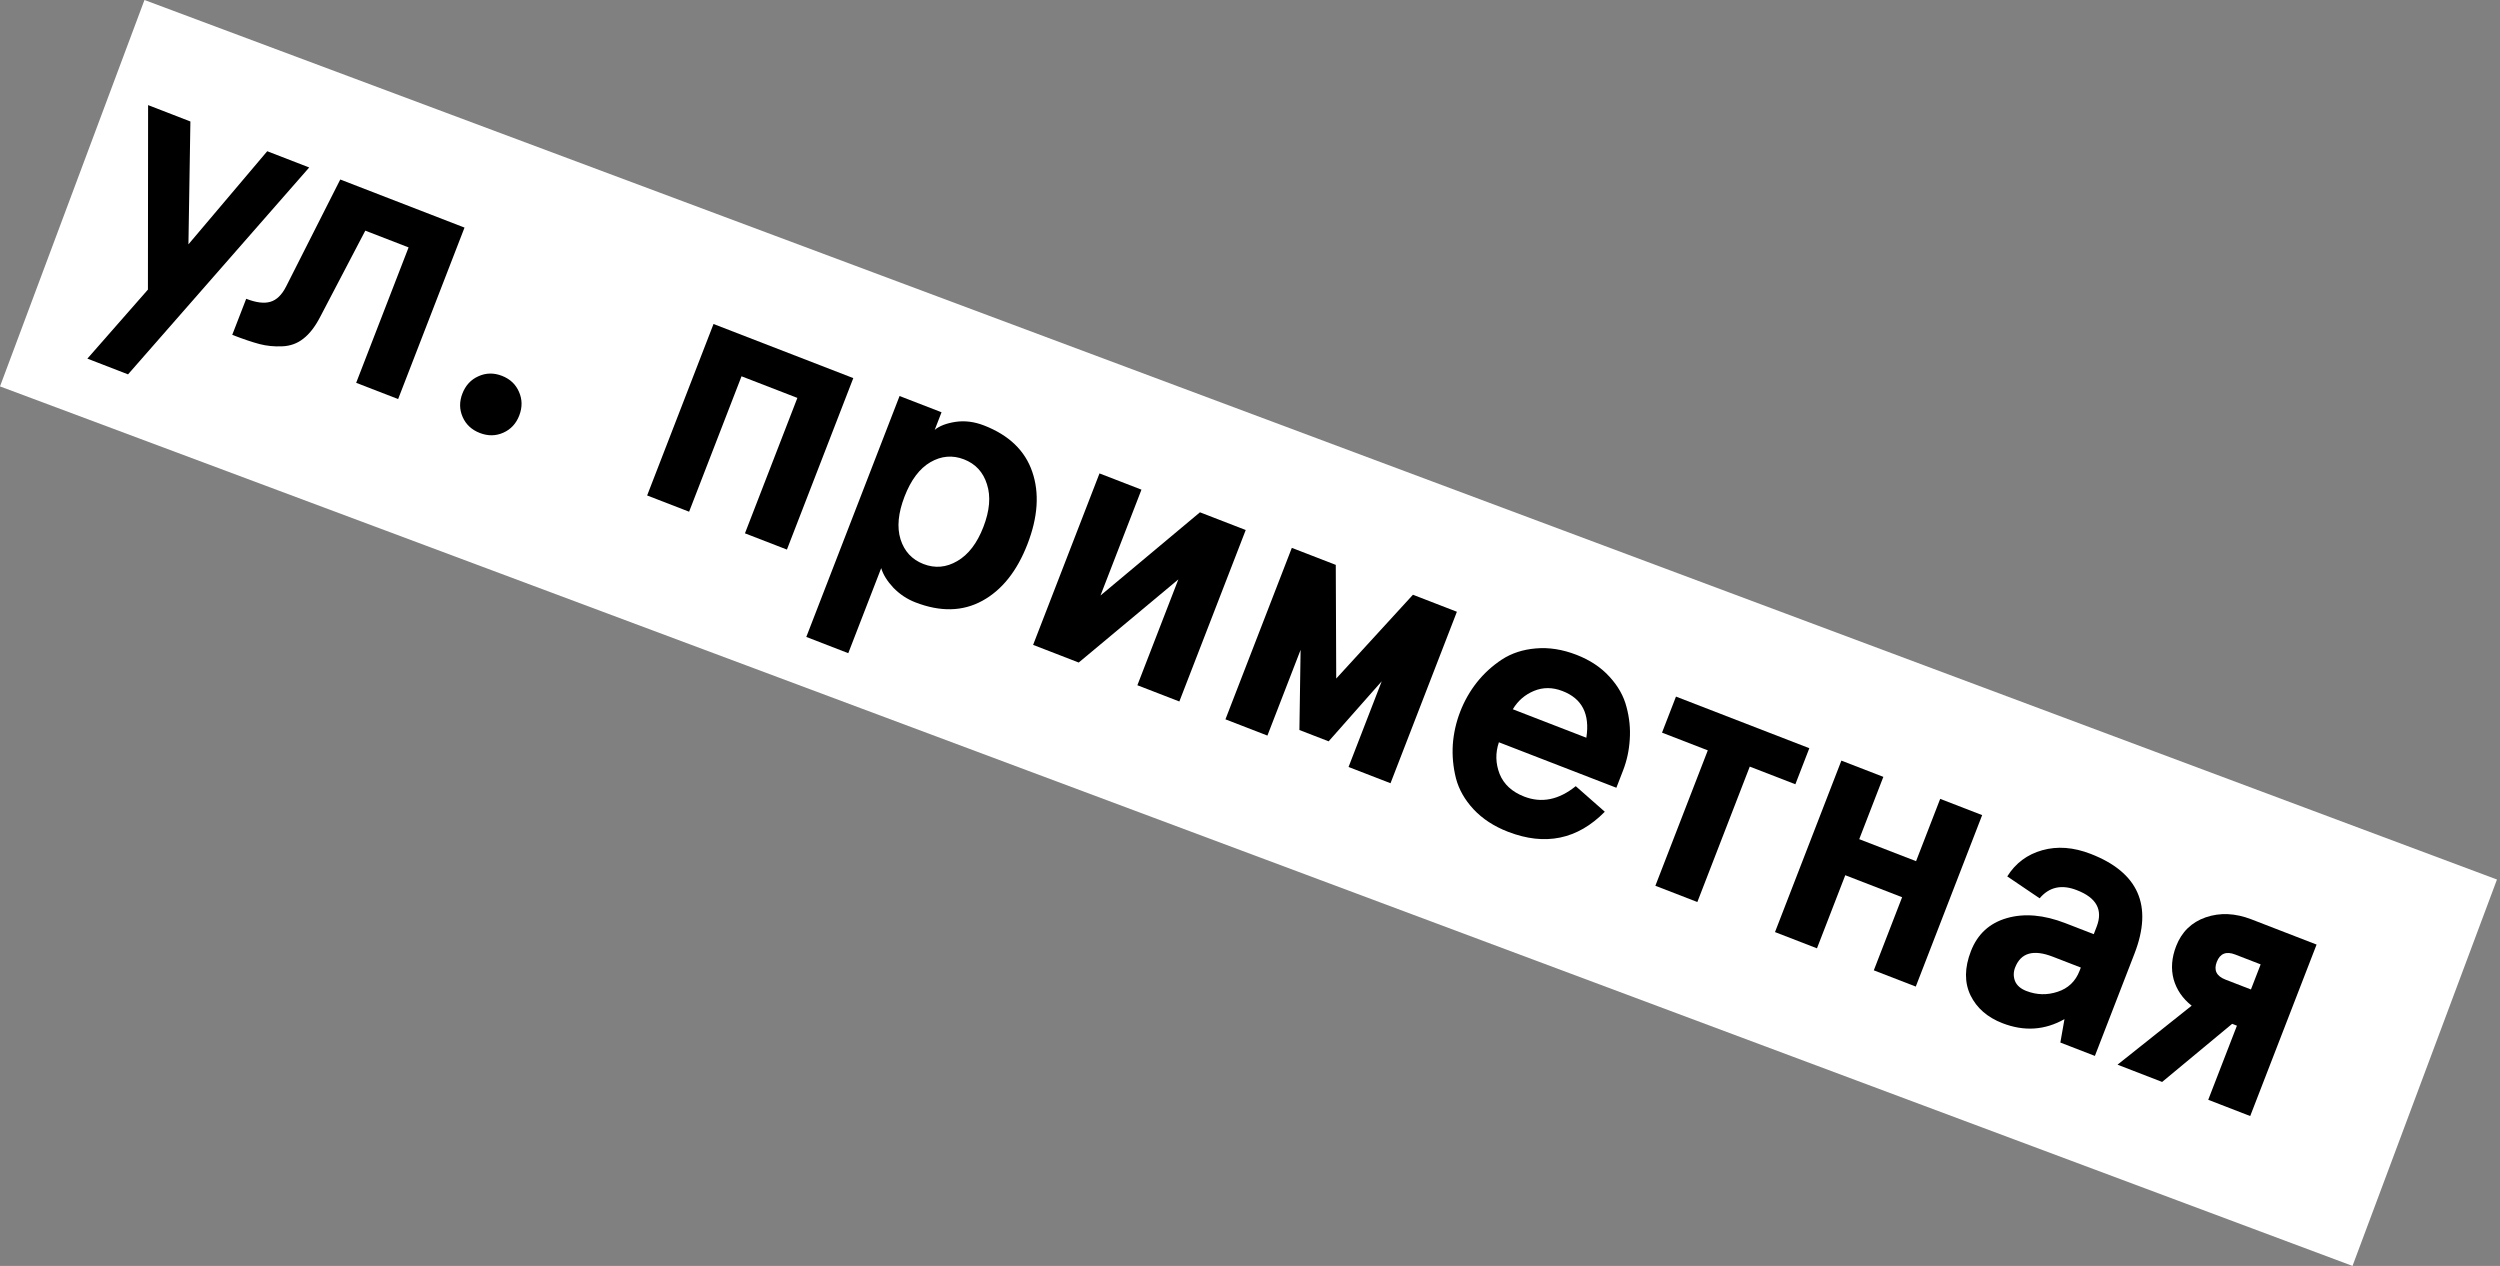 <svg width="705" height="357" viewBox="0 0 705 357" fill="none" xmlns="http://www.w3.org/2000/svg">
<rect x="0" y="0" width="705" height="357" fill="#808080" stroke="none"/>
<rect x="40.738" width="708.256" height="116.332" transform="rotate(20.499 40.738 0)" fill="white"/>
<path d="M41.764 29.64L53.692 34.258L53.139 68.902L75.359 42.646L87.194 47.227L36.105 105.57L24.642 101.133L41.715 81.666L41.764 29.64Z" fill="black"/>
<path d="M65.493 94.427L69.429 84.259C72.225 85.342 74.49 85.626 76.225 85.112C77.991 84.611 79.475 83.174 80.679 80.802L95.954 50.618L130.993 64.183L112.274 112.537L100.439 107.955L115.222 69.769L103.014 65.043L90.24 89.46C88.841 92.151 87.275 94.167 85.541 95.507C83.839 96.86 81.846 97.579 79.563 97.665C77.311 97.763 75.179 97.548 73.168 97.021C71.158 96.494 68.599 95.629 65.493 94.427Z" fill="black"/>
<path d="M130.465 117.586C129.536 115.466 129.512 113.266 130.395 110.985C131.29 108.674 132.795 107.047 134.909 106.106C137.036 105.134 139.249 105.092 141.547 105.982C143.846 106.872 145.454 108.392 146.371 110.543C147.301 112.663 147.318 114.879 146.424 117.19C145.541 119.471 144.042 121.081 141.928 122.023C139.813 122.964 137.606 122.99 135.308 122.1C133.009 121.21 131.395 119.705 130.465 117.586Z" fill="black"/>
<path d="M182.493 139.72L201.212 91.366L240.631 106.626L221.912 154.98L210.077 150.398L224.86 112.212L209.111 106.115L194.328 144.302L182.493 139.72Z" fill="black"/>
<path d="M227.377 179.616L253.678 111.677L265.513 116.258L263.59 121.225C264.911 120.12 266.863 119.367 269.447 118.967C272.062 118.578 274.736 118.913 277.47 119.971C284.521 122.701 289.065 127.064 291.102 133.06C293.15 139.025 292.699 145.819 289.748 153.441C286.798 161.062 282.557 166.389 277.026 169.42C271.495 172.451 265.204 172.601 258.153 169.871C255.792 168.957 253.718 167.58 251.93 165.739C250.186 163.878 249.042 162.034 248.499 160.208L239.212 184.198L227.377 179.616ZM262.365 130.341C259.323 132.108 256.896 135.335 255.082 140.02C253.28 144.675 252.902 148.695 253.949 152.081C255.027 155.479 257.181 157.804 260.411 159.055C263.673 160.317 266.852 160.039 269.949 158.221C273.077 156.415 275.53 153.216 277.308 148.624C279.097 144.001 279.438 139.985 278.329 136.574C277.264 133.145 275.1 130.799 271.838 129.536C268.608 128.285 265.45 128.554 262.365 130.341Z" fill="black"/>
<path d="M291.339 181.856L310.058 133.502L321.893 138.084L310.339 167.93L338.387 144.469L351.294 149.466L332.575 197.82L320.74 193.238L332.294 163.392L304.199 186.835L291.339 181.856Z" fill="black"/>
<path d="M345.575 202.853L364.294 154.498L376.688 159.297L376.817 191.349L398.448 167.72L410.843 172.518L392.124 220.872L380.289 216.291L389.648 192.114L374.678 209.054L366.431 205.862L366.77 183.257L357.41 207.434L345.575 202.853Z" fill="black"/>
<path d="M409.693 209.949C409.924 206.769 410.62 203.68 411.781 200.682C412.942 197.683 414.507 194.931 416.477 192.425C418.491 189.9 420.839 187.756 423.521 185.993C426.247 184.211 429.438 183.165 433.094 182.856C436.793 182.528 440.614 183.128 444.56 184.655C448.38 186.134 451.492 188.201 453.893 190.854C456.307 193.477 457.902 196.321 458.68 199.388C459.5 202.435 459.804 205.48 459.591 208.522C459.408 211.577 458.785 214.478 457.721 217.227L455.817 222.147L422.688 209.322C421.675 212.306 421.74 215.276 422.881 218.233C424.066 221.17 426.382 223.306 429.83 224.64C434.738 226.54 439.583 225.56 444.363 221.7L452.555 228.912C444.846 236.739 435.741 238.62 425.242 234.555C421.297 233.028 418.062 230.913 415.536 228.212C413.041 225.522 411.386 222.6 410.57 219.447C409.786 216.306 409.494 213.14 409.693 209.949ZM426.613 200.012L447.348 208.039C448.394 201.369 446.147 196.979 440.605 194.869C437.81 193.787 435.135 193.775 432.582 194.834C430.029 195.893 428.039 197.619 426.613 200.012Z" fill="black"/>
<path d="M468.691 206.604L472.628 196.437L510.23 210.993L506.294 221.161L493.433 216.182L478.651 254.369L466.815 249.787L481.598 211.601L468.691 206.604Z" fill="black"/>
<path d="M500.55 262.847L519.269 214.492L531.104 219.074L524.302 236.645L540.331 242.85L547.133 225.279L558.968 229.861L540.249 278.215L528.414 273.633L536.395 253.017L520.366 246.812L512.385 267.428L500.55 262.847Z" fill="black"/>
<path d="M555.794 268.231C557.656 263.421 561.038 260.312 565.941 258.906C570.843 257.499 576.338 257.974 582.426 260.331L590.441 263.434L591.257 261.325C593.095 256.577 591.212 253.136 585.609 251.003C581.353 249.356 577.875 250.128 575.175 253.321L566.046 247.147C568.382 243.418 571.674 240.957 575.922 239.764C580.17 238.571 584.717 238.913 589.563 240.789C603.045 246.008 607.167 255.38 601.931 268.905L590.758 297.768L581.02 293.998L582.184 287.391C576.648 290.528 570.82 290.912 564.701 288.543C560.445 286.895 557.44 284.277 555.686 280.689C553.944 277.069 553.98 272.917 555.794 268.231ZM568.261 272.842C567.765 274.123 567.755 275.394 568.231 276.656C568.75 277.898 569.817 278.832 571.433 279.457C574.353 280.588 577.287 280.664 580.237 279.687C583.219 278.722 585.283 276.756 586.432 273.788L586.795 272.851L578.874 269.785C573.407 267.668 569.869 268.687 568.261 272.842Z" fill="black"/>
<path d="M597.142 300.239L618.048 283.603C615.478 281.567 613.781 279.078 612.955 276.136C612.173 273.175 612.41 270.071 613.668 266.822C615.228 262.792 618.01 260.08 622.015 258.685C626.05 257.302 630.351 257.495 634.918 259.262L653.276 266.369L634.557 314.724L622.722 310.142L630.812 289.245L629.461 288.722L609.722 305.109L597.142 300.239ZM630.329 269.177C627.782 268.191 626.049 268.885 625.13 271.259C624.223 273.602 625.043 275.266 627.59 276.253L634.766 279.03L637.505 271.955L630.329 269.177Z" fill="black"/>
</svg>
